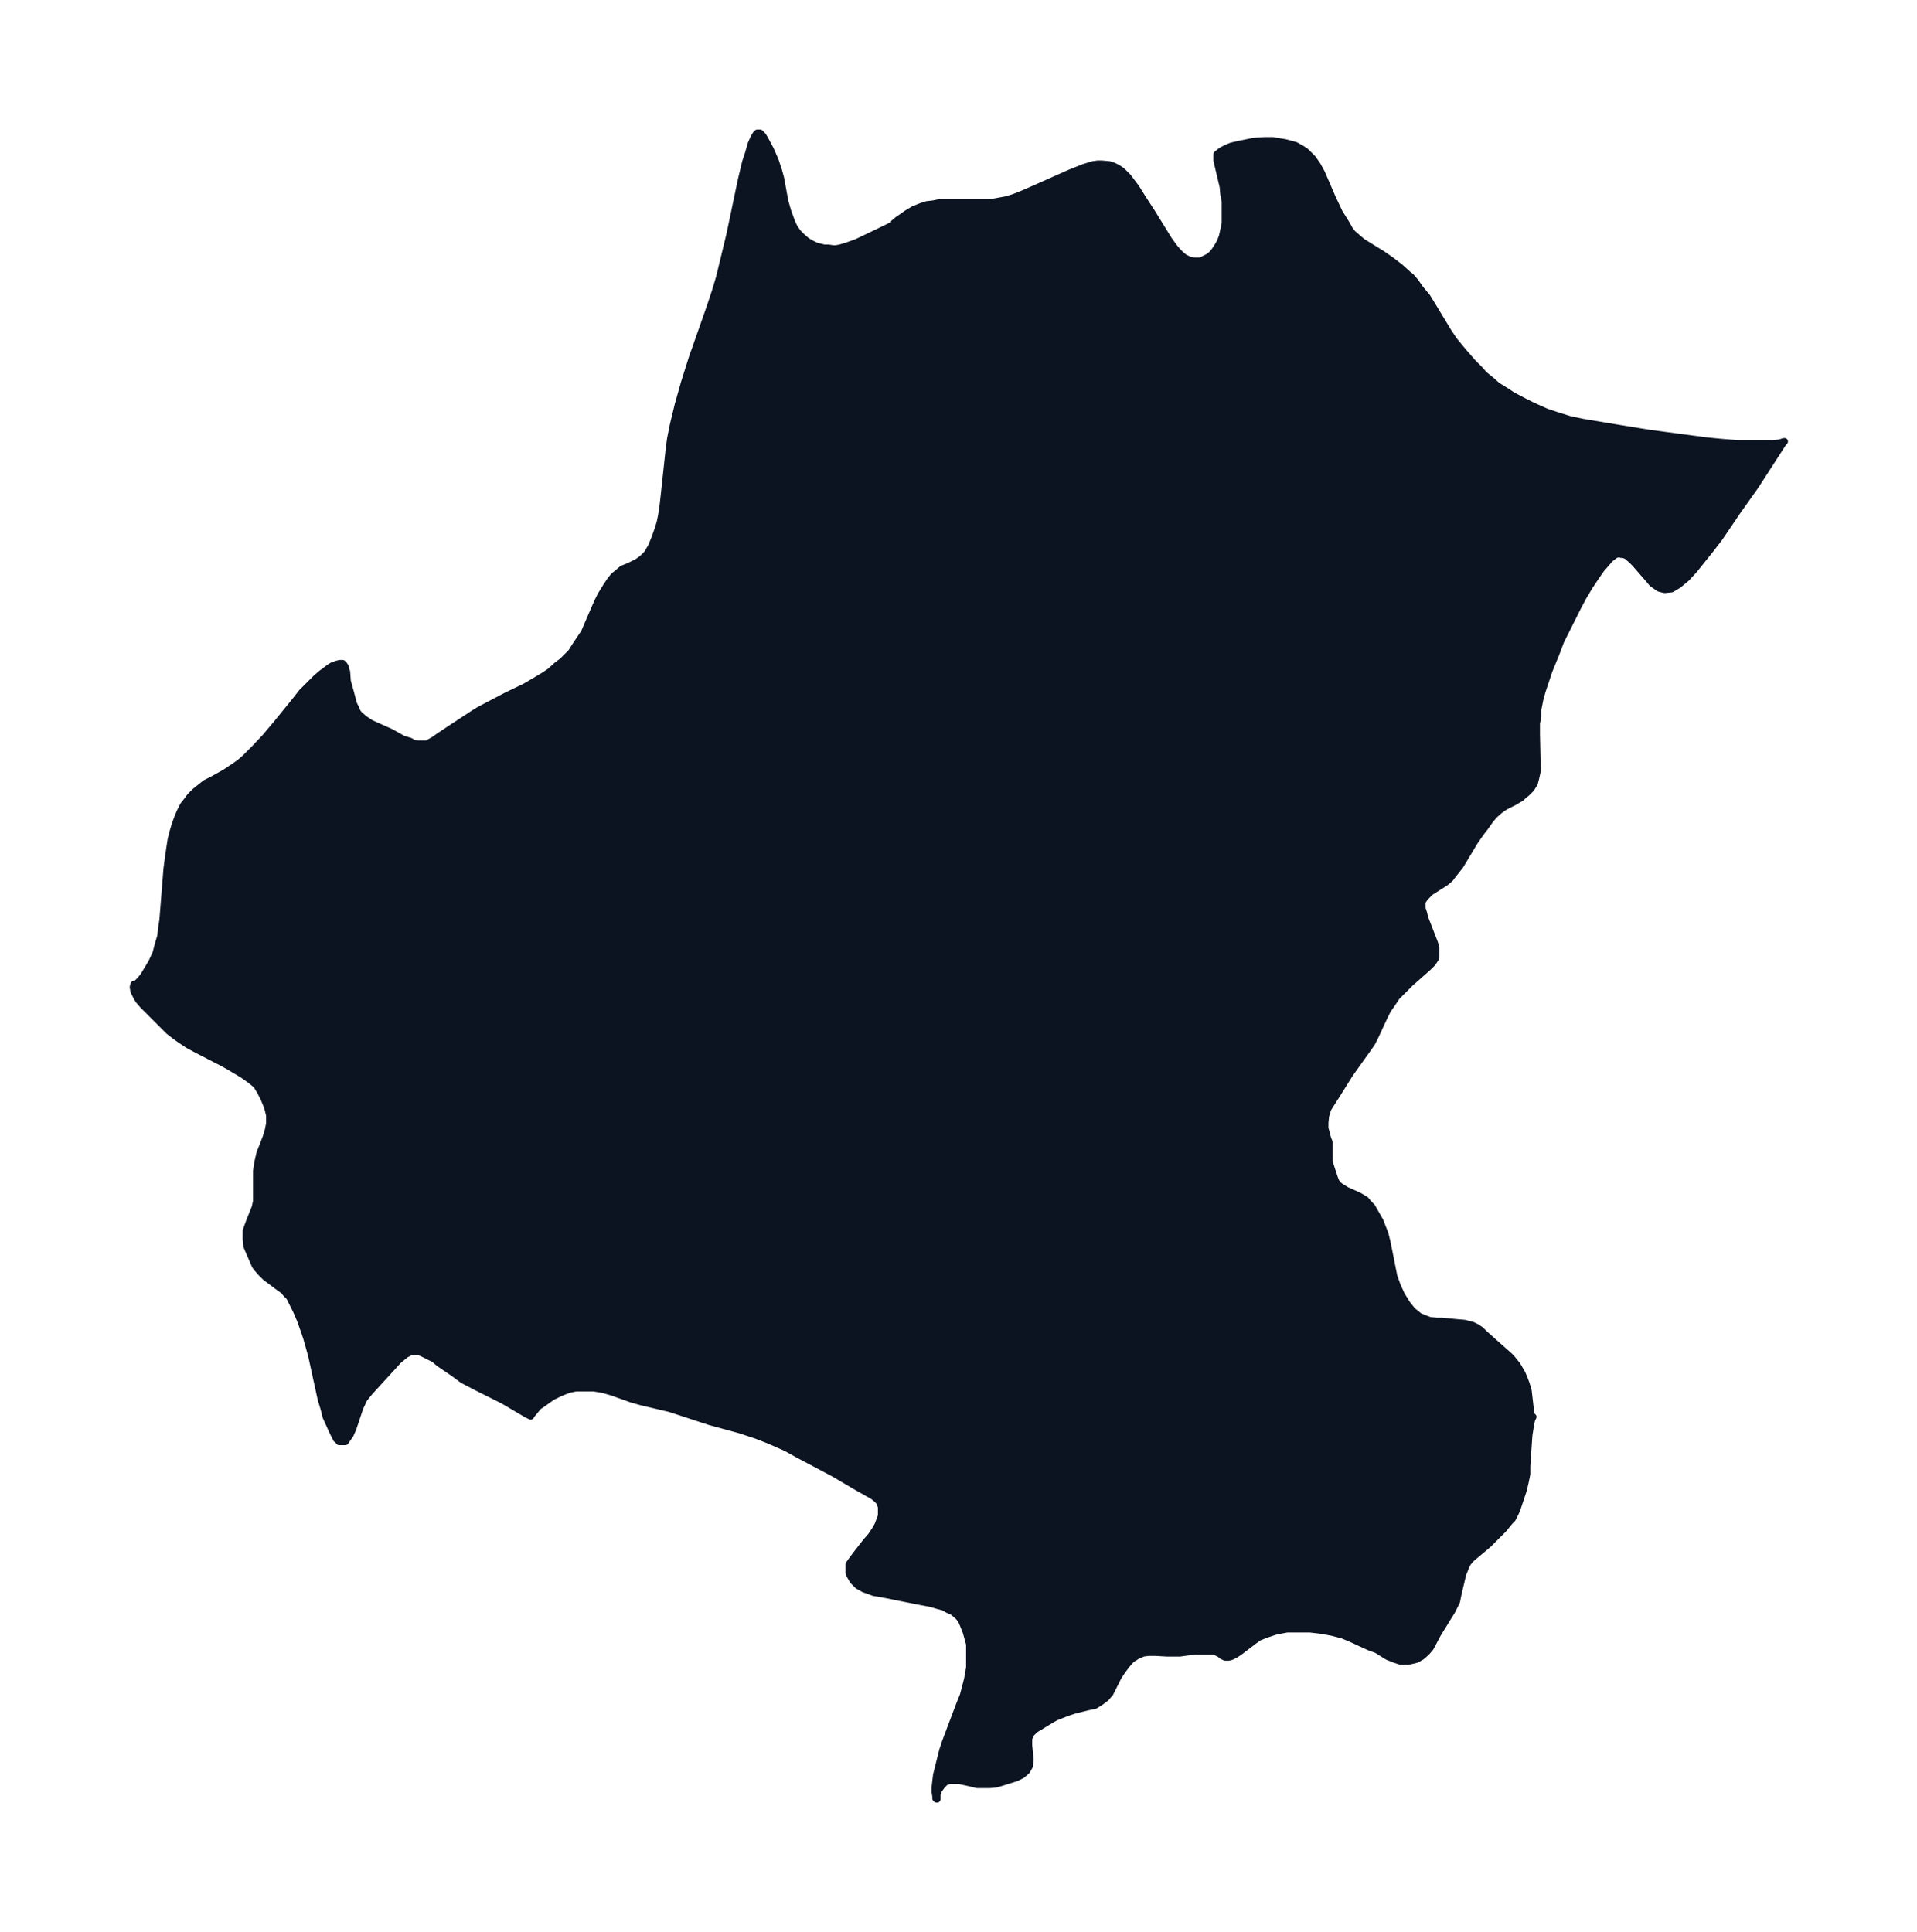 <svg xmlns="http://www.w3.org/2000/svg" xmlns:xlink="http://www.w3.org/1999/xlink" width="371" height="374" viewBox="0 0 278.2 280.5"><defs><style>*{stroke-linejoin:round;stroke-linecap:butt}</style></defs><g id="figure_1"><path id="patch_1" fill="none" d="M0 280.5h278.2V0H0z"/><g id="axes_1"><g id="PatchCollection_1"><defs><path id="m6d18d3a1b8" stroke="#0c1321" d="m129.6-248 .7-.6.6-.4.7-.5 1-.6 1-.4.9-.3.9-.1 1-.2h7.4l1.1-.2 1.1-.2 1-.3.8-.3 1.2-.5 6.3-2.8 2-.8 1.3-.4.7-.1h.6l1.1.1.6.2.6.3.6.4.9.9.6.8.6.8 1 1.6 1.3 2 2.4 3.9.8 1.1.5.6.5.5.5.4.6.3.8.2h.9l.6-.3.6-.3.5-.4.4-.5.4-.6.4-.7.3-.8.2-.9.2-1v-3.2l-.2-1-.1-1.1-.9-3.8v-.9l.5-.4.3-.2.6-.3.7-.3 1.3-.3 1-.2 1-.2 1.5-.1h1.2l1.8.3 1.5.4.9.5.6.4 1 1 .7 1 .6 1.1 1.6 3.7 1 2.1 1 1.6.5.9.4.5.7.6.7.6.8.5 2.1 1.3 1.3.9 1.3 1 1.1 1 .5.4.6.7.7 1 1 1.2.8 1.3 2.3 3.8.8 1.2 1.4 1.7 1.4 1.6 1 1 .6.7 1 .8.9.8 1.3.8.9.6 1.9 1 1 .5 2 .9 1.8.6 1.6.5 1.9.4 1.8.3 3.6.6 4.3.7 4.5.6 3.8.5 2 .2 2.5.2h5.2l.9-.1.6-.2h.1l-.2.2-4 6.2-2.7 3.8-2.5 3.7-1.3 1.7-1.2 1.5-1.2 1.5-1.1 1.2-1.2 1-1 .6-1 .1-.8-.2-1-.7-.5-.6-2-2.3-.5-.5-.7-.6-.5-.2h-.3l-.2-.1-.6.1-.8.6-.6.7-.7.8-.7 1-1 1.5-.9 1.5-.8 1.5-1.3 2.6-1.2 2.4-.6 1.6-1.1 2.7-.6 1.8-.4 1.2-.3 1.1-.3 1.5v1l-.2 1v1.6l.1 4.6v.8l-.2.9-.2.8-.5.8-.6.6-.5.4-.3.3-1 .6-1.2.6-.5.3-.4.3-.8.7-.6.7-.7 1-.7.9-.9 1.3-2.1 3.5-.8 1-.7.9-.6.5-2.2 1.4-.3.3-.5.5-.4.6v1l.2.6.2.8 1.4 3.6.2.7v1.4l-.1.2-.4.6-.6.6-2.6 2.3-1 1-1 1-.8 1.2-.5.7-.5 1-1.3 2.8-.5 1-.7 1-2.5 3.5-2 3.2-.9 1.4-.3.5-.3 1-.1 1v.8l.4 1.5.2.5v2.8l.3 1 .5 1.5.2.5.3.4.4.3.8.5 1.8.8 1 .6.4.5.5.5.4.7.4.7.4.7.3.8.4 1 .3 1.2.7 3.5.3 1.5.5 1.4.6 1.3.8 1.3.8 1 1 .8.7.3.8.3 1 .1h.8l2 .2 1.2.1 1.2.3.6.3.6.4.5.5 1.9 1.7 1.7 1.5.4.4.8 1 .7 1.2.3.7.3.8.3 1 .3 2.6.1.7v.3l.2.2h.1l-.2.4-.2 1-.2 1.3-.1 1.5-.2 3v1.1l-.2 1-.3 1.3-.4 1.2-.4 1.2-.3.8-.5 1-.4.4-.9 1.1-2.2 2.2-2.5 2.1-.5.6-.2.4-.2.5-.3.7-.7 3-.2 1-.3.6-.4.8-.5.8-1.6 2.6-1 1.9-.6.7-.7.6-.7.4-.8.2-.5.1h-1l-.9-.3-1-.4-1.6-1-1.1-.4-2.6-1.2-1.2-.5-1.5-.4-1.6-.3-1.7-.2h-3.3l-1.6.3-1.5.5-1 .4-.7.5-2.1 1.6-.6.4-.6.3-.4.1h-.5l-.4-.2-.4-.3-.4-.2-.4-.2h-2.8l-2.2.3h-1.8l-1.7-.1h-1l-.8.1-.9.4-.8.5-.7.8-.6.8-.6.9-1.2 2.4-.6.7-.8.6-.8.5-1 .2-2 .5-.9.3-.8.3-1 .4-.7.4-2.3 1.4-.6.6-.3.7v1l.2 2-.1 1-.4.7-.7.6-.8.4-1.9.6-1 .3-1 .1h-1.8l-.8-.2-1.8-.4h-1.4l-.6.2-.5.5-.5.7-.2.6v.7h-.1l-.1-.1v-.3l-.1-.6v-.8l.2-1.7.5-2 .4-1.6.4-1.2 2-5.3.6-1.5.6-2.3.3-1.7v-3.4l-.5-1.8-.4-1-.3-.7-.4-.5-.8-.7-.7-.3-.7-.4-.8-.2-1-.3-1.6-.3-5-1-1.7-.3-.8-.3-.6-.2-.9-.5-.7-.7-.4-.7-.2-.4v-1.3l.5-.7.6-.8 1.4-1.8.7-.8.6-.9.4-.7.3-.8.2-.5v-1.3l-.2-.6-.2-.3-.3-.3-.5-.4-.7-.4-1.6-.9-3.4-2-3.2-1.7-1.9-1-1.8-1-2.5-1.1-1.8-.7-2.4-.8-4.4-1.2-5.8-1.9L93-77l-1.4-.4-2.8-1-1.4-.4-1.3-.2h-2.5l-1 .2-.8.3-.7.3-1 .5-.7.5-.7.5-.6.4-.4.5-.5.6-.2.3-.6-.3-3.4-2-4-2-1.9-1-1.2-.9-2.2-1.5-.7-.6-.8-.4-1-.5-.6-.2H60l-.5.1-.6.3-.5.4-.6.5-4.2 4.6-.8 1-.6 1.3-1 3-.4.9-.5.7-.2.3h-.9l-.3-.4h-.1l-.5-1-1-2.2L47-76l-.4-1.3-.2-.9-1.2-5.5-.7-2.5-.3-.9-.6-1.7-.6-1.4-.5-1-.5-1-.5-.5-.3-.4-.7-.5-.8-.6-.8-.6-.4-.3-.7-.7-.6-.7-.2-.3-.3-.7-.7-1.6-.2-.5-.1-1v-1.2l.2-.6.3-.8.4-1 .4-1 .2-.9v-4.4l.2-1.3.3-1.3.4-1 .5-1.3.3-1 .2-1v-1.2l-.3-1.2-.5-1.2-.5-1-.6-1-1-.8-1-.7-2-1.2-1.1-.6-3.5-1.8-1.3-.7-1.2-.8-.7-.5-.9-.7-3.1-3.1-.7-.7-.6-.7-.3-.5-.4-.8-.1-.6.1-.4.4-.1.5-.5.5-.6.6-1 .6-1 .6-1.3.4-1.5.3-1 .1-1 .2-1.3.1-1.2.5-6.3.2-1.5.2-1.4.2-1.3.3-1.2.3-1 .4-1.1.3-.7.5-1 .4-.5.6-.8.7-.7.5-.4 1-.8 1-.5 1.8-1 .9-.6.6-.4.7-.5.7-.6.7-.7.7-.7 1.6-1.7 1.6-1.9 2.6-3.2 1.1-1.4 1-1 1-1 .8-.7.8-.6.4-.3.5-.3.6-.2.4-.1h.4l.2.2.2.3v.3l.2.4.1 1.4.2.7.3 1.1.4 1.5.3.6.2.5.2.3.3.3.6.5.9.6 2.9 1.3 1.8 1 1 .3.5.3.7.1H62l.3-.2.7-.4.7-.5 1.5-1 3.5-2.3.8-.5 4-2.1 2.7-1.3 1.7-1 1-.6.9-.6 1-.9.8-.6.6-.6.7-.7.5-.8.6-.9.8-1.2.6-1.4 1.3-3 .5-1 .8-1.3.6-.9.5-.6.5-.4.7-.6 1-.4 1.2-.6.7-.5.7-.7.6-1 .5-1.2.5-1.4.3-1 .2-1 .2-1.3.3-2.7.6-5.6.2-1.5.4-2 .7-2.9.9-3.2 1.2-3.8.5-1.4 2-5.7.8-2.4.6-2 .8-3.3.7-2.9 1.7-8.1.6-2.5.4-1.2.4-1.4.4-.9.3-.5.2-.2h.4l.2.2.2.2.3.5.8 1.5.7 1.6.5 1.5.3 1.1.6 3.3.4 1.4.5 1.4.3.7.2.4.5.7.6.6.7.6.7.4.6.3.8.2.4.1h.6l.7.1h.4l.6-.1 1-.3 1.4-.5 2.1-1 3.3-1.6"/></defs><g clip-path="url(#p156a9b3f10)"><use xlink:href="#m6d18d3a1b8" y="280.5" fill="#0c1321" stroke="#0c1321"/></g></g></g></g><defs><clipPath id="p156a9b3f10"><path d="M7.2 7.2H271v266.1H7.2z"/></clipPath></defs></svg>
